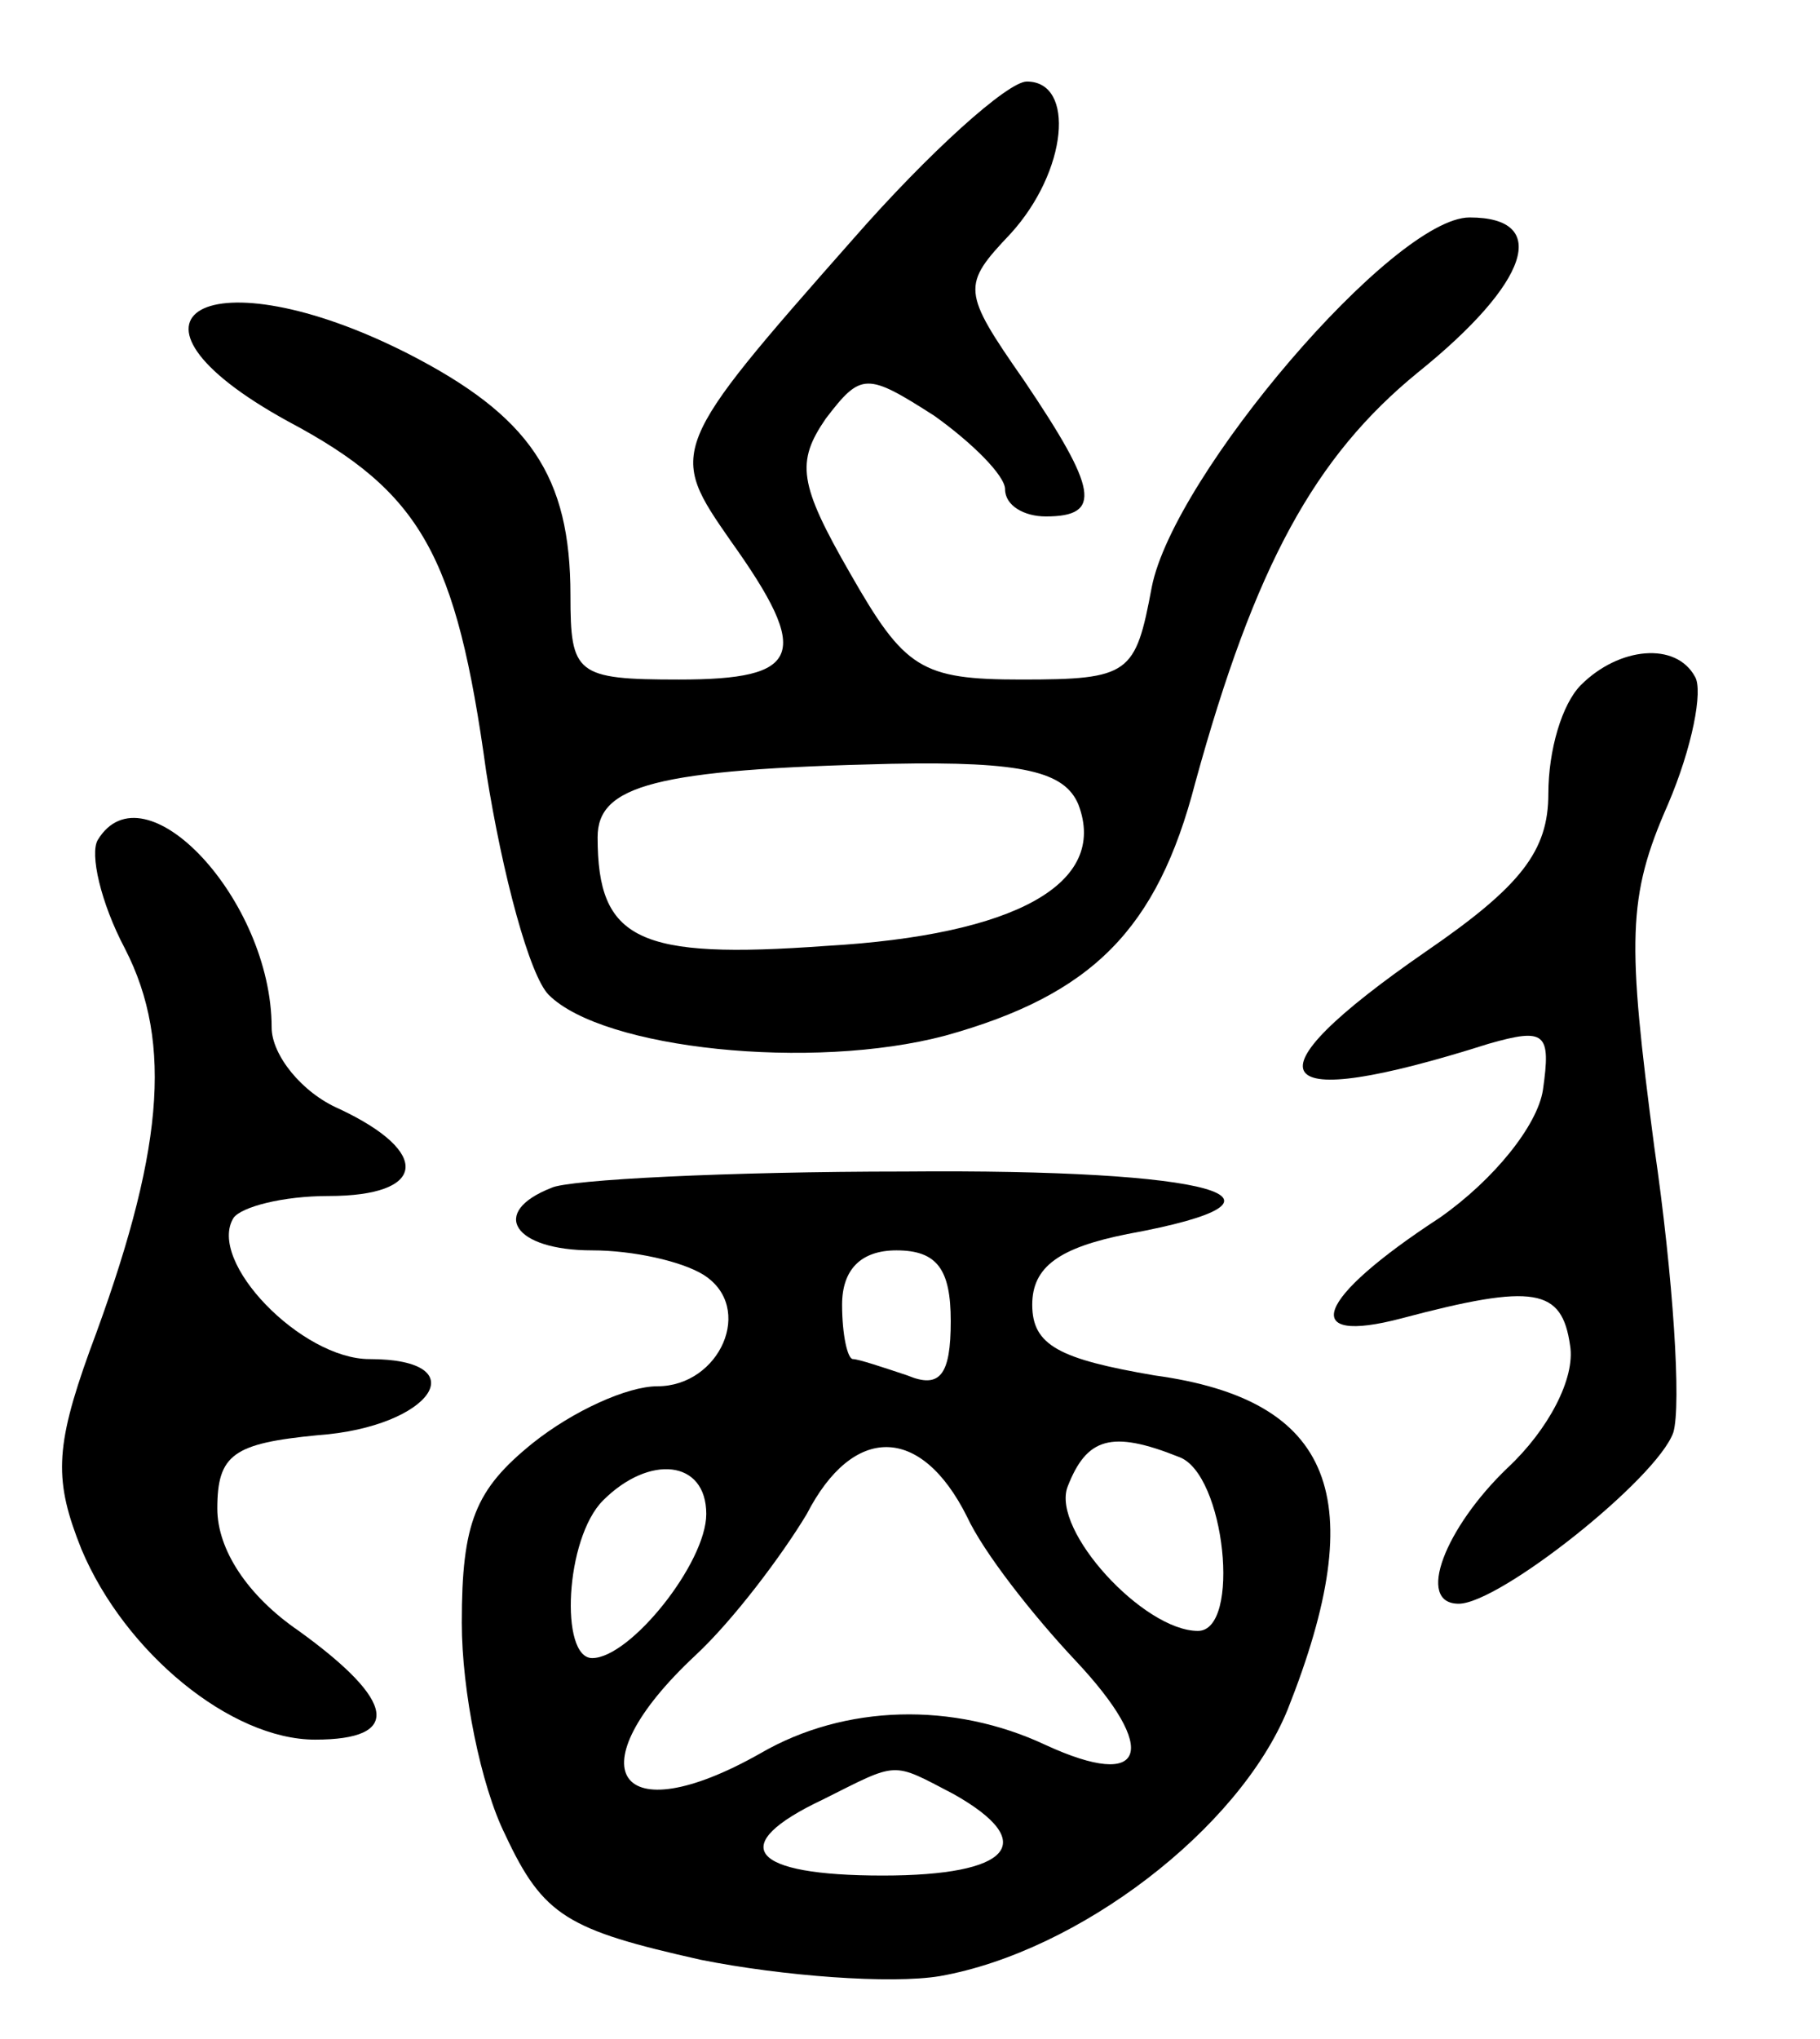 <svg version="1.0" xmlns="http://www.w3.org/2000/svg"
 width="67pt" height="75pt" viewBox="0 0 67 75"
 preserveAspectRatio="xMidYMid meet">
<g transform="translate(0,75) scale(0.1,-0.1)"
fill="#000000" stroke="none">
<path d="M314 662 c-68 -77 -68 -78 -45 -111 30 -42 26 -51 -19 -51 -38 0 -40
2 -40 31 0 44 -15 66 -60 89 -73 37 -115 14 -44 -25 49 -26 62 -49 73 -129 6
-38 16 -75 23 -82 20 -20 97 -28 146 -15 54 15 78 39 92 93 22 80 44 120 82
151 41 33 49 57 19 57 -28 0 -109 -95 -117 -136 -6 -32 -8 -34 -48 -34 -37 0
-43 4 -63 39 -19 33 -20 41 -9 57 13 17 15 17 40 1 14 -10 26 -22 26 -27 0 -6
7 -10 15 -10 21 0 19 10 -8 50 -23 33 -23 35 -5 54 21 23 24 56 6 56 -7 0 -36
-26 -64 -58z m83 -208 c11 -29 -23 -48 -93 -52 -69 -5 -84 2 -84 40 0 19 21
25 108 27 49 1 64 -3 69 -15z"/>
<path d="M582 498 c-7 -7 -12 -24 -12 -40 0 -21 -10 -34 -45 -58 -68 -47 -59
-60 23 -34 21 6 23 4 20 -17 -2 -13 -18 -33 -38 -47 -46 -30 -52 -47 -14 -37
49 13 59 11 62 -10 2 -12 -8 -31 -23 -45 -23 -22 -34 -50 -18 -50 15 0 73 46
79 63 3 10 0 57 -7 105 -10 76 -10 92 5 126 9 21 13 42 10 47 -7 13 -28 11
-42 -3z"/>
<path d="M36 441 c-3 -5 1 -23 10 -40 18 -35 14 -76 -13 -148 -13 -36 -13 -48
-3 -73 16 -38 55 -70 86 -70 32 0 30 14 -6 40 -19 13 -30 30 -30 45 0 20 6 24
37 27 42 3 59 28 19 28 -25 0 -60 36 -50 52 3 4 18 8 35 8 36 0 38 16 4 32
-14 6 -25 20 -25 30 0 47 -47 97 -64 69z"/>
<path d="M203 313 c-23 -9 -14 -23 15 -23 15 0 33 -4 41 -9 19 -12 6 -41 -17
-41 -11 0 -31 -9 -46 -21 -21 -17 -26 -29 -26 -66 0 -25 7 -60 16 -78 14 -30
23 -35 72 -46 30 -6 70 -9 88 -6 51 9 110 54 128 98 31 78 17 114 -49 123 -35
6 -45 11 -45 26 0 14 10 21 35 26 71 13 32 24 -82 23 -65 0 -124 -3 -130 -6z
m147 -49 c0 -20 -4 -25 -16 -20 -9 3 -18 6 -20 6 -2 0 -4 9 -4 20 0 13 7 20
20 20 15 0 20 -7 20 -26z m6 -72 c6 -13 24 -36 40 -53 31 -33 26 -48 -11 -31
-34 16 -74 15 -105 -3 -53 -30 -69 -6 -24 36 14 13 32 37 41 52 17 33 42 33
59 -1z m78 22 c17 -6 23 -64 7 -64 -20 0 -54 37 -48 53 7 18 16 21 41 11z
m-174 -21 c0 -18 -28 -53 -42 -53 -12 0 -10 44 4 58 17 17 38 15 38 -5z m91
-103 c32 -18 21 -30 -26 -30 -49 0 -58 11 -22 28 28 14 25 14 48 2z"/>
</g>
</svg>

